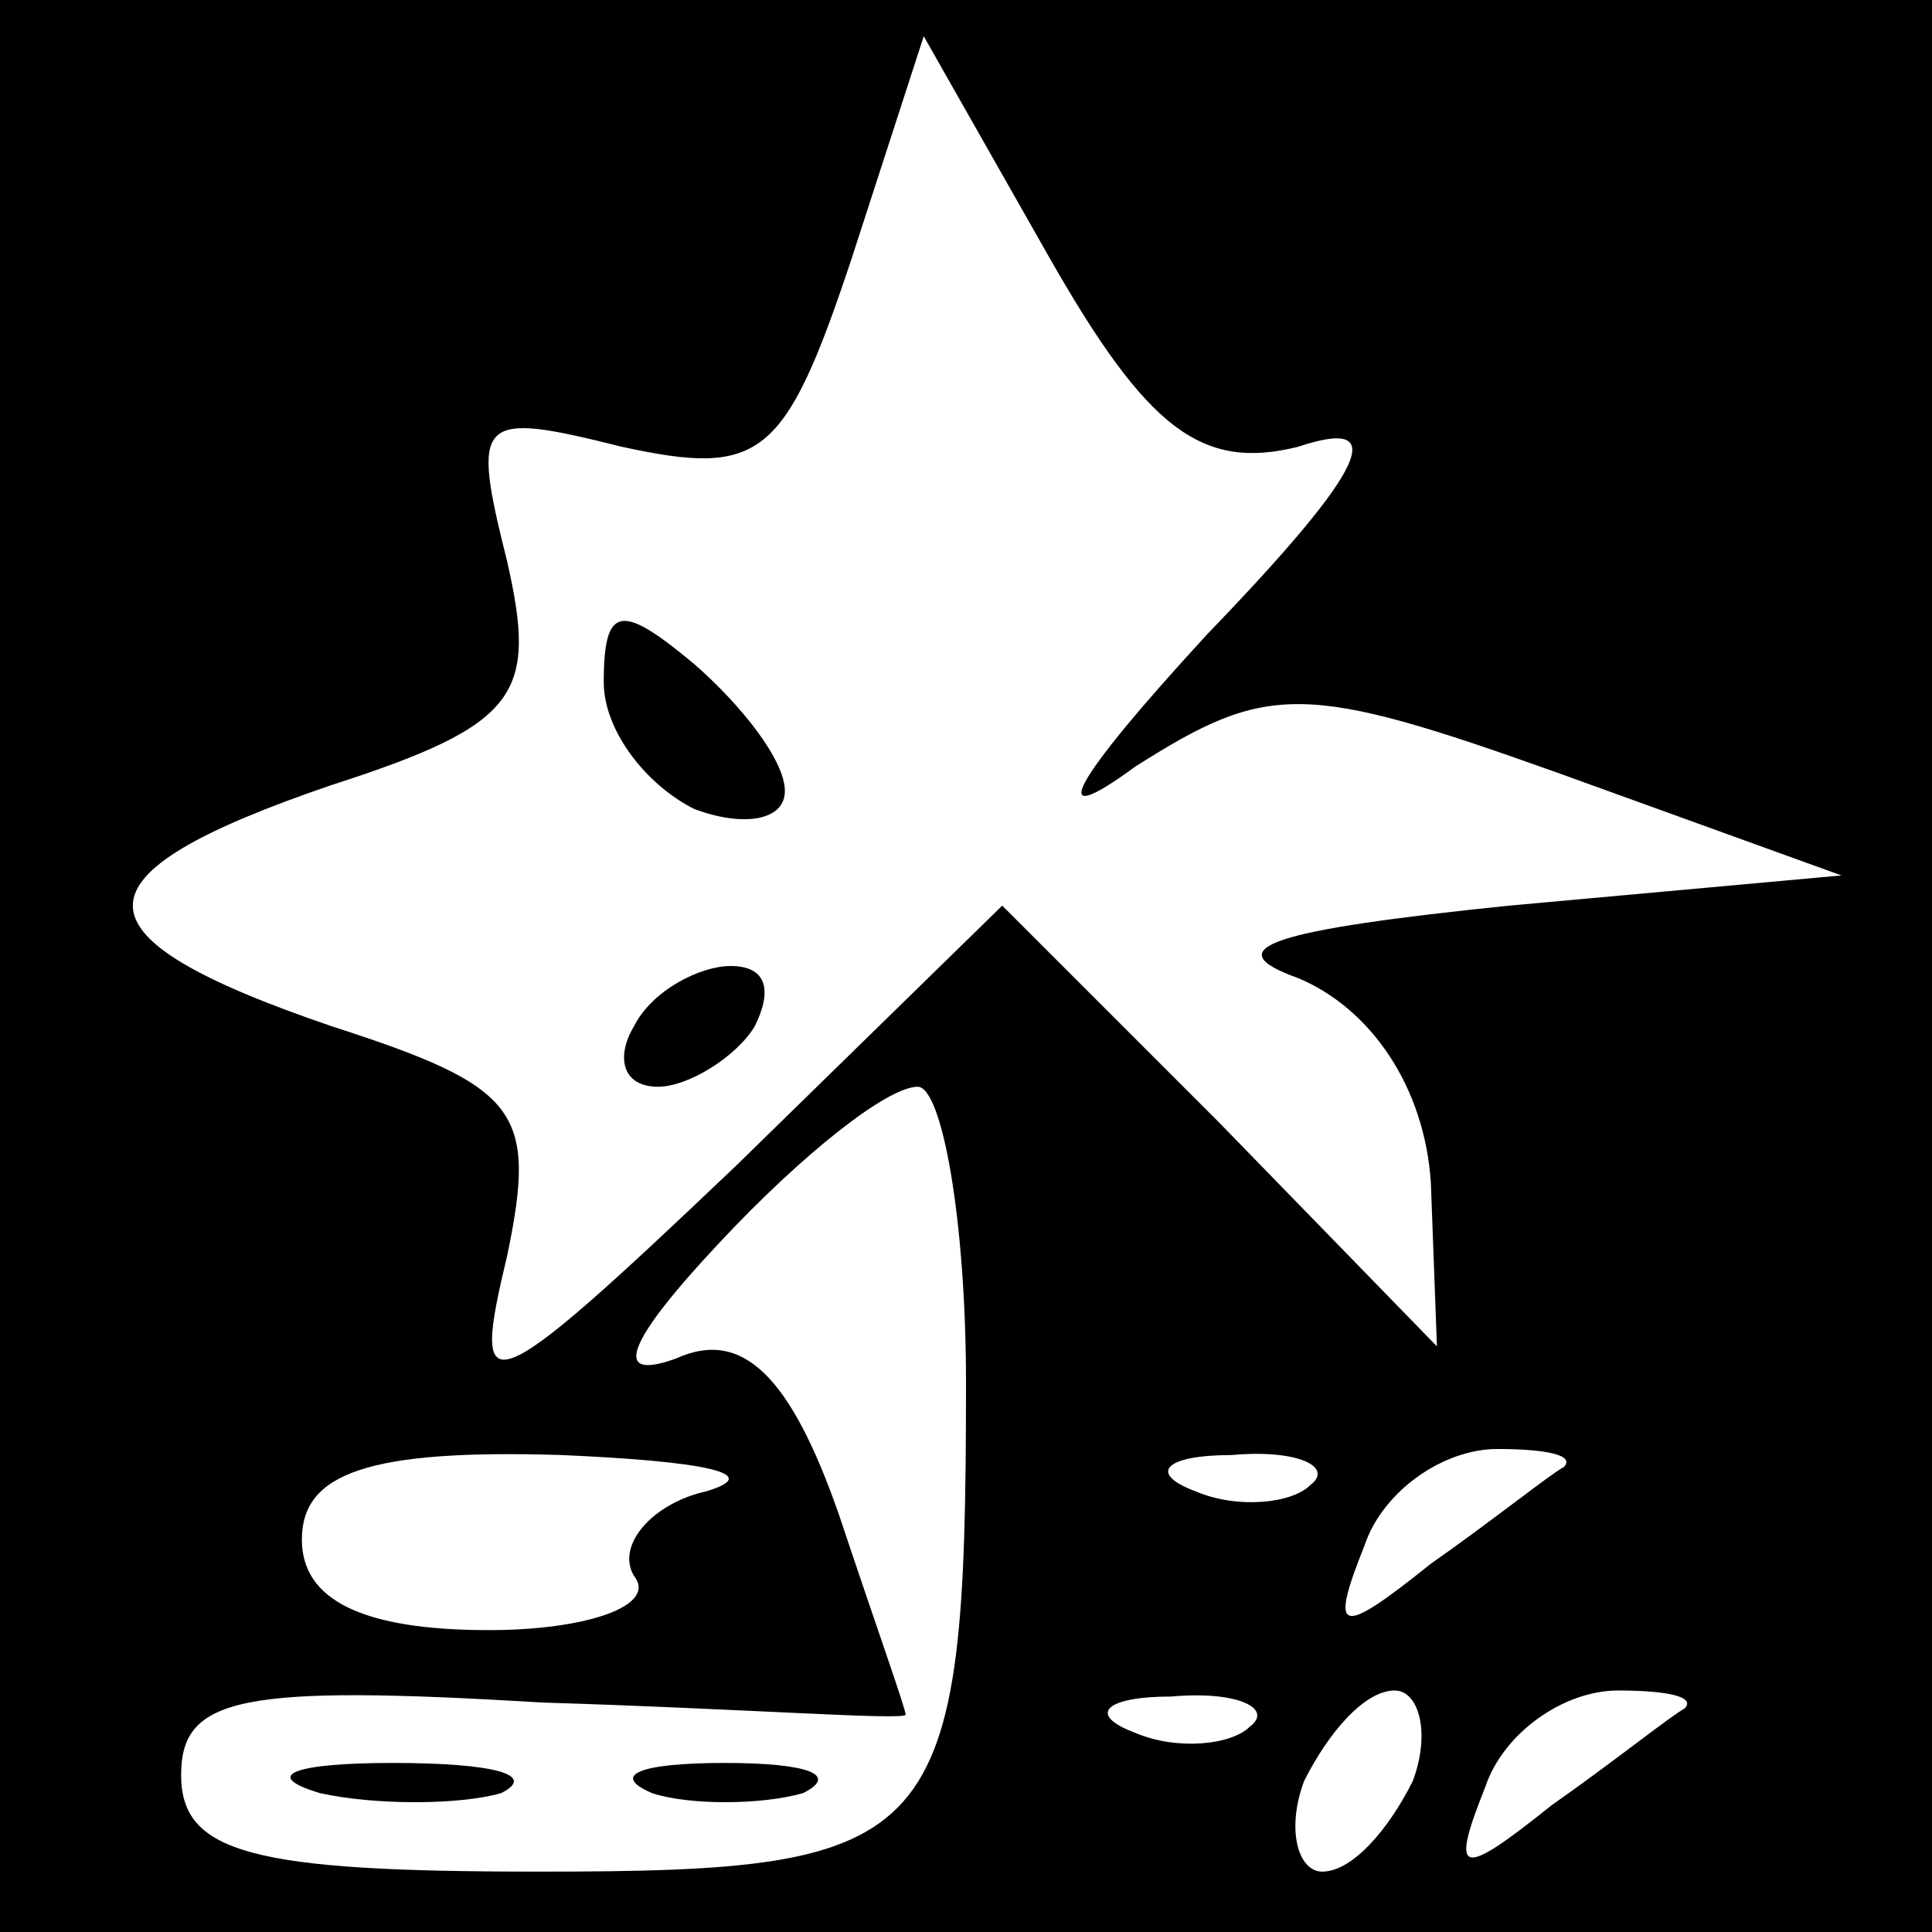 <?xml version="1.0" standalone="no"?>
<!DOCTYPE svg PUBLIC "-//W3C//DTD SVG 20010904//EN"
 "http://www.w3.org/TR/2001/REC-SVG-20010904/DTD/svg10.dtd">
<svg version="1.0" xmlns="http://www.w3.org/2000/svg"
 width="32pt" height="32pt" viewBox="0 0 32 32"
 preserveAspectRatio="xMidYMid meet">
<rect x="0" y="0" width="32" height="32" fill="#808080" stroke="none"/>
<g transform="translate(0,32) scale(0.1,-0.1)"
fill="#000000" stroke="none">
<path fill="#000000" stroke="none" d="M0 160 l0 -160 160 0 160 0 0 160 0
160 -160 0 -160 0 0 -160z"/>
<path fill="#ffffff" stroke="none" d="M215 246 c15 5 12 -3 -15 -31 -23 -25
-27 -33 -12 -22 22 14 28 14 70 -1 l47 -17 -55 -5 c-39 -4 -49 -7 -35 -12 12
-5 21 -18 22 -34 l1 -27 -36 37 -36 36 -44 -43 c-42 -40 -44 -40 -38 -15 5 24
2 28 -29 38 -44 15 -44 25 0 40 31 10 34 15 29 37 -6 24 -5 25 19 19 23 -5 27
-2 38 31 l12 37 21 -37 c16 -28 25 -35 41 -31z"/>
<path fill="#ffffff" stroke="none" d="M160 91 c0 -77 -4 -81 -71 -81 -47 0
-59 3 -59 16 0 13 10 15 60 12 33 -1 60 -3 60 -2 0 1 -5 15 -11 33 -8 23 -16
31 -27 26 -11 -4 -8 3 7 19 14 15 28 26 33 26 4 0 8 -22 8 -49z"/>
<path fill="#ffffff" stroke="none" d="M117 73 c-9 -2 -15 -9 -12 -14 4 -5 -8
-9 -24 -9 -21 0 -31 5 -31 15 0 11 11 15 43 14 23 -1 34 -3 24 -6z"/>
<path fill="#ffffff" stroke="none" d="M217 74 c-3 -3 -12 -4 -19 -1 -8 3 -5
6 6 6 11 1 17 -2 13 -5z"/>
<path fill="#ffffff" stroke="none" d="M259 77 c-2 -1 -12 -9 -22 -16 -15 -12
-17 -12 -11 3 3 9 13 16 22 16 8 0 13 -1 11 -3z"/>
<path fill="#ffffff" stroke="none" d="M207 34 c-3 -3 -12 -4 -19 -1 -8 3 -5
6 6 6 11 1 17 -2 13 -5z"/>
<path fill="#ffffff" stroke="none" d="M234 25 c-4 -8 -10 -15 -15 -15 -4 0
-6 7 -3 15 4 8 10 15 15 15 4 0 6 -7 3 -15z"/>
<path fill="#ffffff" stroke="none" d="M279 37 c-2 -1 -12 -9 -22 -16 -15 -12
-17 -12 -11 3 3 9 13 16 22 16 8 0 13 -1 11 -3z"/>
<path fill="#000000" stroke="none" d="M100 207 c0 -8 7 -17 15 -21 8 -3 15
-2 15 3 0 5 -7 14 -15 21 -12 10 -15 10 -15 -3z"/>
<path fill="#000000" stroke="none" d="M105 150 c-3 -5 -2 -10 4 -10 5 0 13 5
16 10 3 6 2 10 -4 10 -5 0 -13 -4 -16 -10z"/>
<path fill="#000000" stroke="none" d="M53 23 c9 -2 23 -2 30 0 6 3 -1 5 -18
5 -16 0 -22 -2 -12 -5z"/>
<path fill="#000000" stroke="none" d="M108 23 c6 -2 18 -2 25 0 6 3 1 5 -13
5 -14 0 -19 -2 -12 -5z"/>
</g>
</svg>
